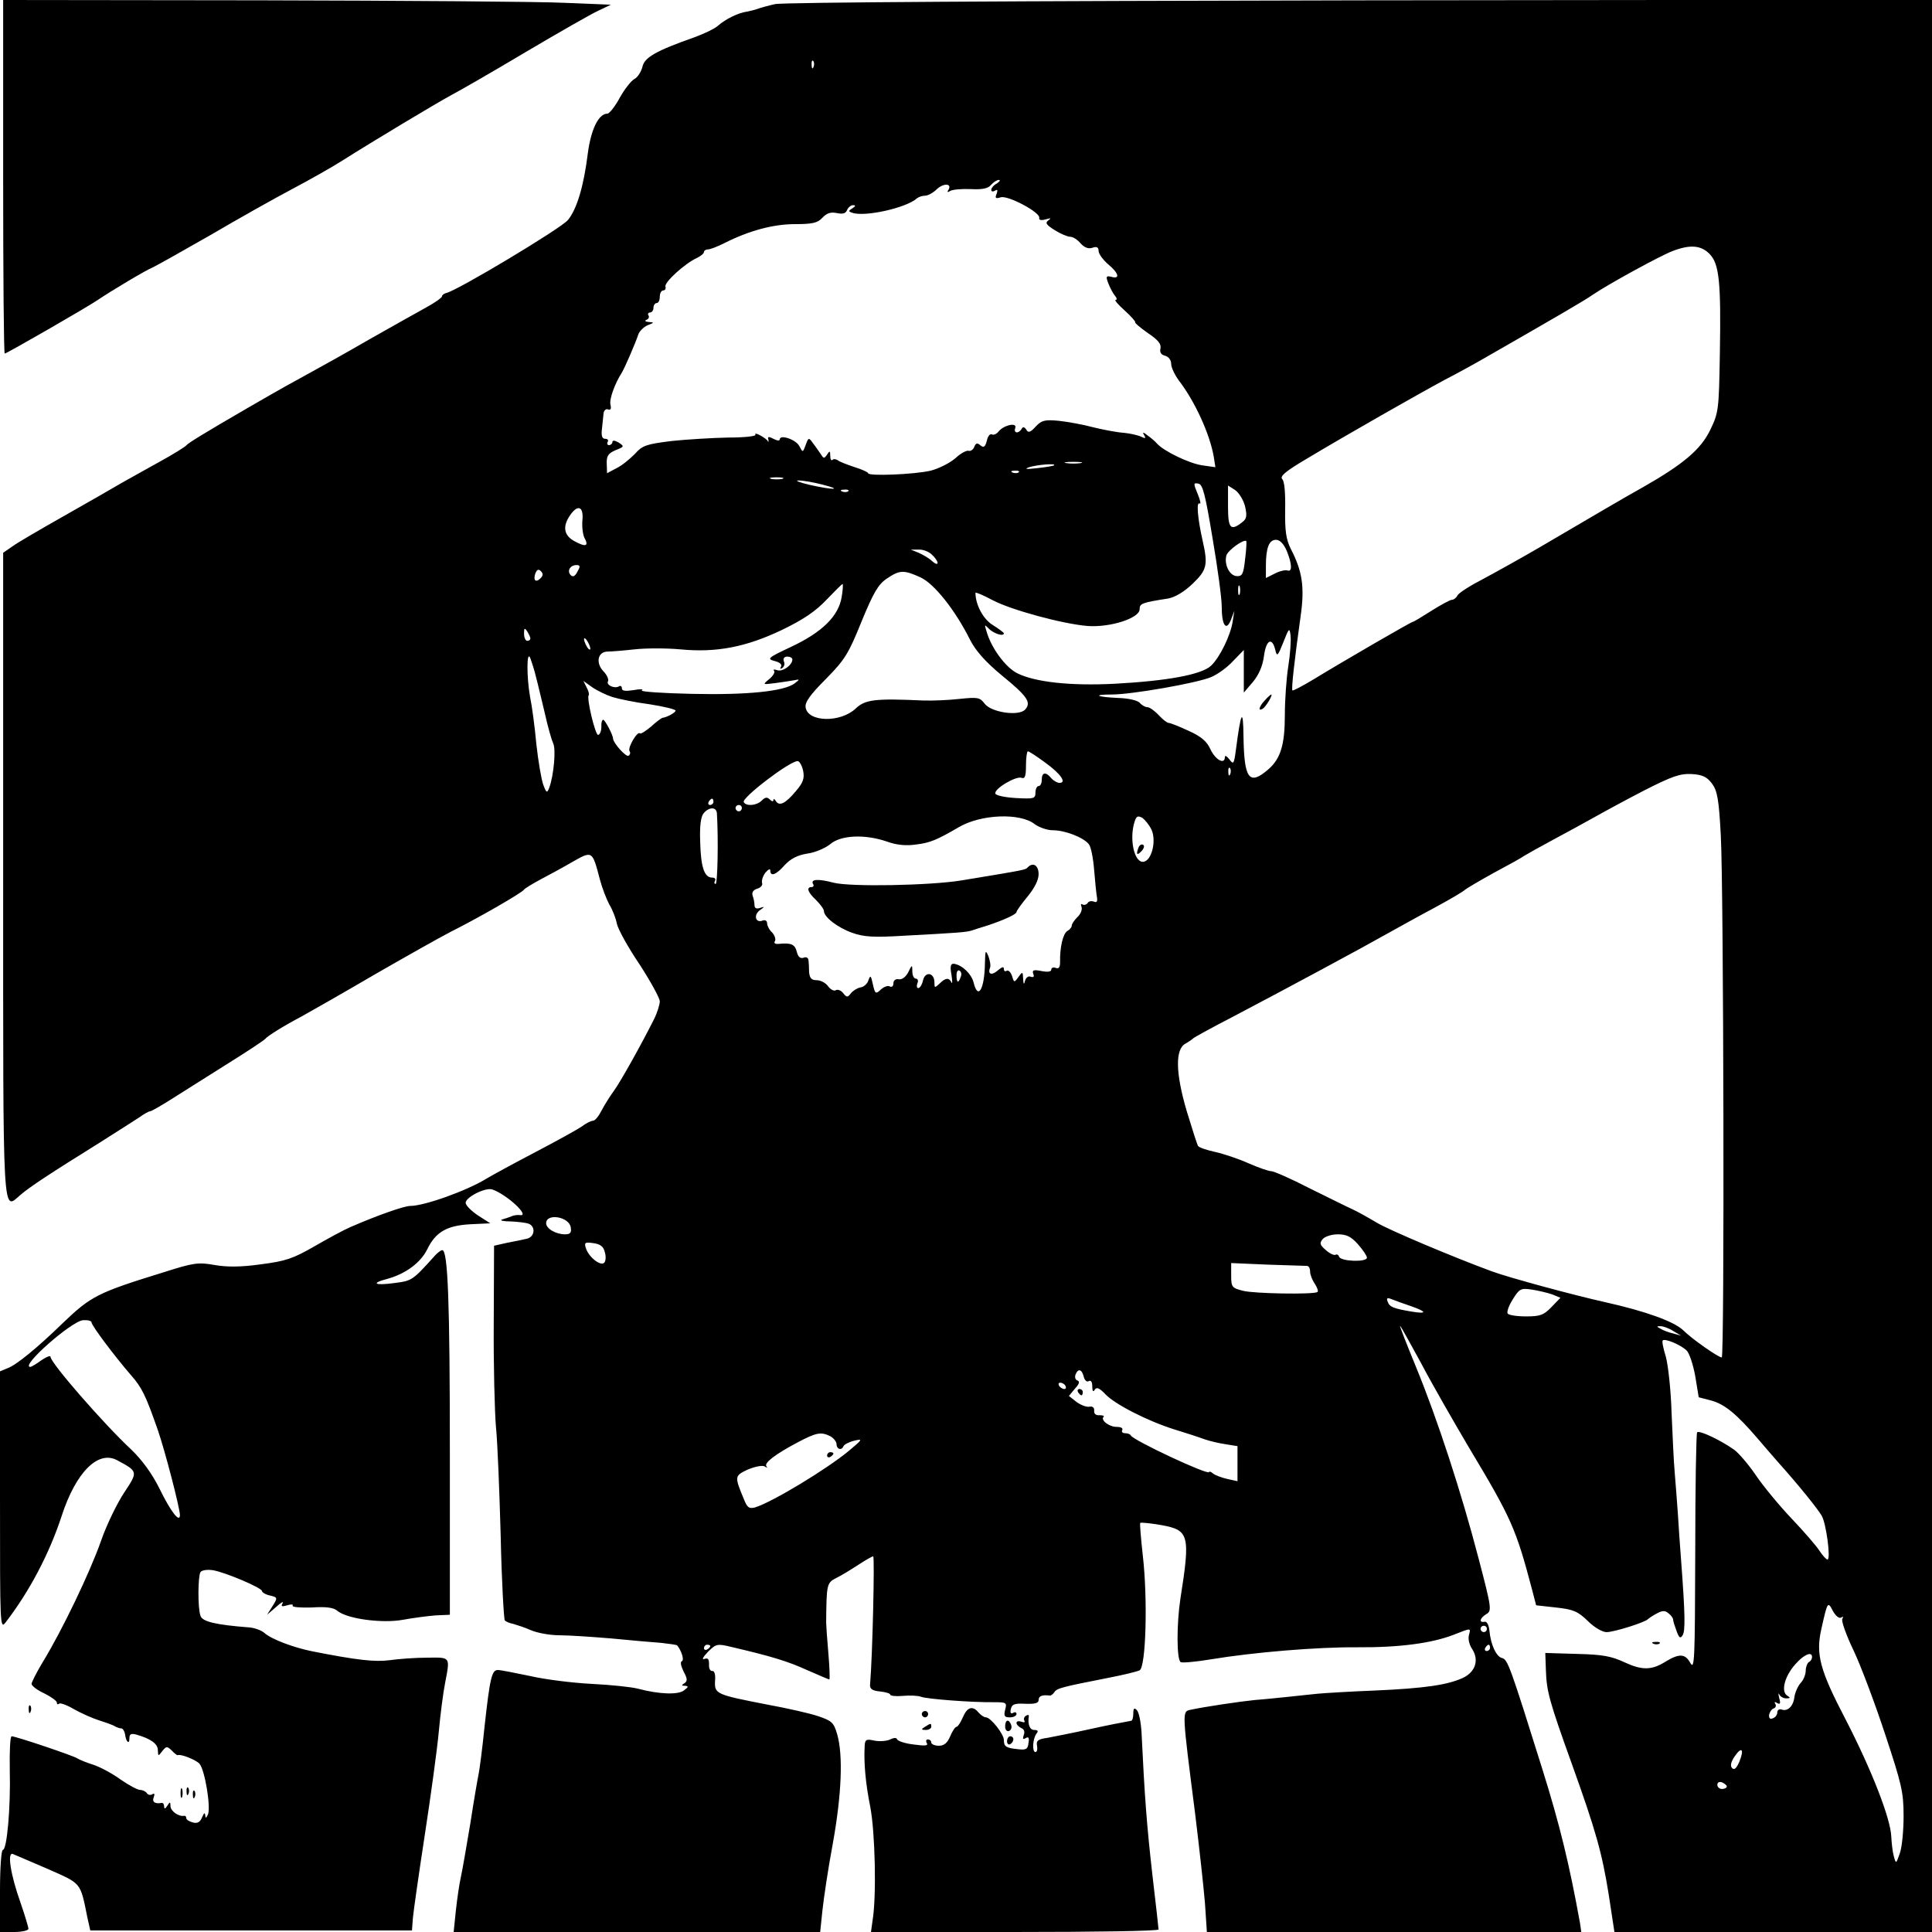 <?xml version="1.0" standalone="no"?>
<!DOCTYPE svg PUBLIC "-//W3C//DTD SVG 20010904//EN"
 "http://www.w3.org/TR/2001/REC-SVG-20010904/DTD/svg10.dtd">
<svg version="1.0" xmlns="http://www.w3.org/2000/svg"
 width="612pt" height="612pt" viewBox="0 0 612 612"
 preserveAspectRatio="xMidYMid meet">

<g transform="translate(0,612) scale(0.1,-0.1)"
fill="#000000" stroke="none">
<path d="M10 5560 c0 -308 2 -560 5 -560 6 0 263 148 295 170 41 28 155 96
174 103 9 4 91 50 182 102 90 53 208 119 261 147 53 28 124 68 157 89 101 64
298 182 346 208 25 13 131 74 235 136 105 62 208 121 230 131 l40 19 -145 6
c-80 4 -513 7 -962 8 l-818 1 0 -560z"/>
<path d="M2455 6107 c-22 -5 -47 -12 -55 -15 -8 -3 -24 -7 -35 -9 -27 -4 -66
-23 -90 -44 -11 -10 -45 -26 -75 -37 -122 -43 -159 -64 -165 -94 -4 -15 -15
-33 -25 -38 -11 -6 -32 -33 -47 -60 -15 -28 -33 -50 -39 -50 -28 0 -52 -50
-62 -126 -13 -105 -35 -177 -63 -211 -21 -26 -351 -224 -385 -231 -8 -2 -14
-7 -14 -11 0 -4 -24 -21 -52 -36 -29 -16 -109 -61 -178 -100 -69 -40 -155 -88
-190 -107 -64 -35 -79 -43 -195 -110 -138 -80 -190 -112 -195 -119 -3 -4 -41
-28 -85 -52 -44 -24 -98 -55 -120 -67 -22 -13 -102 -59 -178 -102 -76 -43
-152 -87 -168 -99 l-29 -20 0 -1024 c0 -1116 -3 -1059 56 -1009 31 26 90 65
249 164 55 35 112 71 127 81 15 11 30 19 34 19 4 0 37 19 73 42 36 23 116 73
176 111 61 38 112 72 115 76 7 9 58 41 115 71 27 15 131 74 230 132 99 57 209
119 244 137 86 43 225 123 231 133 3 4 26 18 50 31 25 13 71 38 102 56 65 37
64 37 88 -54 7 -27 21 -63 30 -80 10 -16 21 -44 24 -61 4 -18 36 -76 72 -129
35 -54 64 -107 64 -117 0 -10 -8 -36 -18 -56 -39 -78 -106 -198 -127 -227 -12
-16 -30 -45 -39 -62 -9 -18 -21 -33 -27 -33 -6 0 -23 -8 -37 -19 -15 -10 -80
-46 -145 -80 -65 -34 -135 -72 -155 -84 -63 -39 -198 -87 -242 -87 -20 0 -105
-30 -190 -67 -19 -8 -71 -36 -114 -61 -68 -39 -91 -47 -170 -57 -64 -9 -108
-9 -147 -2 -51 9 -66 7 -160 -23 -211 -65 -231 -76 -320 -161 -79 -77 -147
-133 -175 -143 l-24 -10 0 -409 c0 -399 0 -409 18 -386 76 99 138 217 177 336
45 139 115 209 175 178 67 -36 68 -36 24 -102 -22 -33 -56 -102 -74 -154 -35
-100 -124 -285 -184 -383 -20 -33 -36 -65 -36 -70 0 -6 18 -20 40 -30 22 -11
40 -24 40 -29 0 -6 3 -7 7 -4 3 4 25 -4 47 -17 23 -13 59 -29 81 -36 22 -7 45
-15 50 -19 6 -3 14 -6 19 -6 5 0 10 -8 12 -18 3 -25 14 -35 14 -13 0 13 5 16
23 11 45 -13 67 -29 67 -49 1 -20 1 -20 14 -3 13 16 15 16 30 2 8 -9 17 -15
18 -15 11 5 59 -15 70 -27 17 -20 36 -136 27 -160 -6 -13 -8 -14 -9 -3 -1 10
-4 7 -10 -7 -6 -15 -15 -20 -29 -16 -12 3 -21 9 -21 14 0 5 -3 8 -7 7 -17 -3
-43 15 -43 31 0 14 -2 14 -10 1 -6 -10 -10 -11 -10 -3 0 7 -3 12 -7 12 -23 -4
-32 3 -26 18 4 10 2 14 -5 9 -6 -3 -13 -2 -17 4 -3 5 -13 10 -21 10 -8 0 -36
15 -62 33 -26 19 -65 40 -87 47 -22 7 -44 16 -50 20 -11 8 -195 70 -208 70 -5
0 -7 -48 -6 -108 3 -118 -9 -252 -22 -252 -5 0 -9 -58 -9 -130 l0 -130 45 0
c25 0 45 5 45 10 0 6 -11 42 -24 80 -33 92 -44 165 -25 157 8 -3 58 -25 112
-48 106 -47 101 -40 124 -154 l9 -40 509 0 510 0 3 40 c2 22 19 141 38 265 19
124 39 270 44 325 5 55 14 124 20 154 16 84 18 81 -57 80 -38 0 -91 -4 -119
-8 -47 -6 -102 0 -244 28 -61 12 -131 39 -152 58 -10 9 -33 17 -50 18 -103 8
-148 18 -153 37 -9 25 -8 125 0 138 4 6 21 9 40 6 40 -7 155 -56 155 -66 0 -4
11 -11 25 -14 25 -6 25 -7 8 -34 l-17 -27 29 25 c15 14 25 19 20 11 -6 -10 -2
-11 15 -6 12 4 20 3 17 -1 -3 -5 24 -7 60 -6 45 3 69 0 81 -10 30 -26 142 -41
208 -29 32 6 79 12 104 14 l45 2 0 510 c0 478 -6 645 -24 645 -4 0 -15 -8 -23
-17 -71 -79 -73 -80 -127 -87 -65 -9 -78 -1 -24 13 58 16 105 51 126 93 27 56
63 76 137 80 l63 3 -39 25 c-21 14 -39 32 -39 40 0 18 64 50 85 42 46 -16 121
-86 87 -81 -6 1 -19 0 -27 -4 -8 -3 -22 -8 -30 -10 -8 -3 4 -6 27 -6 23 -1 48
-4 57 -7 24 -9 20 -43 -6 -48 -13 -3 -41 -9 -63 -13 l-40 -9 -1 -244 c-1 -135
3 -283 7 -330 5 -47 11 -202 15 -345 3 -143 10 -263 13 -268 4 -4 16 -9 27
-11 10 -3 36 -11 56 -20 21 -9 61 -16 91 -16 29 0 103 -5 163 -10 60 -6 131
-12 158 -14 26 -3 49 -6 51 -8 14 -17 23 -47 15 -50 -6 -2 -3 -15 5 -32 13
-24 13 -31 3 -38 -10 -6 -10 -8 2 -8 12 -1 11 -4 -4 -15 -19 -14 -78 -12 -146
6 -19 5 -84 12 -145 15 -60 3 -149 14 -196 25 -48 10 -93 19 -102 19 -19 0
-25 -24 -42 -178 -7 -70 -16 -138 -19 -152 -3 -14 -15 -83 -26 -155 -12 -71
-25 -148 -30 -170 -5 -22 -12 -70 -16 -107 l-7 -68 580 0 581 0 7 67 c4 38 18
133 33 213 28 155 33 280 14 346 -11 38 -17 43 -61 58 -27 9 -98 25 -158 36
-165 32 -170 34 -168 75 2 21 -2 33 -9 32 -6 -1 -11 8 -10 21 0 17 -3 21 -15
17 -9 -3 -4 6 11 22 26 26 30 27 75 16 124 -29 178 -45 239 -73 37 -16 69 -30
71 -30 2 0 1 37 -3 83 -4 45 -7 89 -7 97 1 121 2 126 31 141 15 7 46 26 69 41
23 15 45 28 49 28 5 0 -2 -315 -10 -407 -1 -13 8 -19 32 -21 17 -2 32 -6 32
-10 0 -4 18 -6 40 -4 22 2 48 1 58 -3 19 -7 162 -18 230 -17 40 0 42 -1 36
-24 -5 -20 -2 -24 15 -24 12 0 21 5 21 11 0 5 -5 7 -11 3 -7 -4 -10 1 -7 12 3
15 11 19 46 17 31 -1 42 2 42 12 0 13 12 17 36 14 4 0 10 5 14 11 8 12 22 16
170 45 47 9 92 20 100 24 20 11 26 226 10 364 -6 55 -10 101 -8 103 3 2 32 -1
67 -7 88 -16 92 -31 60 -234 -12 -79 -12 -192 1 -200 5 -3 49 1 97 9 133 22
334 39 463 38 133 -1 235 13 303 39 59 23 56 23 50 -1 -3 -11 1 -30 10 -43 23
-35 11 -73 -29 -92 -48 -22 -119 -33 -279 -40 -77 -3 -158 -8 -180 -10 -22 -2
-65 -7 -95 -10 -30 -3 -77 -8 -105 -10 -49 -5 -157 -21 -204 -31 -27 -6 -27
-2 15 -331 13 -106 27 -233 31 -283 l6 -90 593 0 593 0 -4 28 c-34 188 -64
311 -119 487 -103 329 -110 348 -128 353 -18 4 -36 42 -40 87 -2 18 -8 29 -15
28 -19 -4 -16 11 5 24 18 10 17 19 -24 175 -54 208 -131 444 -199 609 -29 71
-52 129 -50 129 2 0 31 -53 66 -117 34 -65 103 -185 152 -268 135 -225 149
-257 200 -450 l13 -50 63 -7 c55 -6 69 -12 101 -43 20 -20 46 -35 59 -35 24 0
122 31 131 41 3 3 15 11 28 18 18 10 27 10 38 0 8 -6 14 -15 14 -20 0 -4 5
-20 11 -36 8 -22 12 -24 19 -13 9 14 8 68 -5 240 -3 41 -8 107 -10 145 -3 39
-7 97 -10 130 -3 33 -7 119 -10 190 -2 72 -11 151 -18 177 -8 26 -13 49 -10
52 7 7 55 -13 75 -31 9 -8 21 -44 28 -82 l11 -67 42 -11 c41 -12 78 -42 145
-120 18 -21 46 -54 63 -73 69 -77 129 -152 140 -172 14 -25 29 -138 18 -138
-4 0 -15 12 -25 27 -10 16 -50 62 -89 103 -39 41 -90 103 -113 137 -23 34 -54
70 -69 81 -44 31 -110 62 -117 55 -3 -4 -6 -175 -6 -382 -1 -342 -2 -373 -16
-348 -16 29 -35 30 -79 3 -43 -27 -74 -27 -128 -2 -43 20 -70 25 -152 27
l-100 3 2 -56 c2 -65 11 -98 83 -298 75 -209 95 -280 116 -412 l18 -118 503 0
503 0 0 3060 0 3061 -1812 -2 c-1083 -2 -1829 -6 -1853 -12z m122 -199 c-3 -8
-6 -5 -6 6 -1 11 2 17 5 13 3 -3 4 -12 1 -19z m581 -369 c-10 -5 -18 -15 -18
-20 0 -6 5 -7 12 -3 8 5 9 2 5 -10 -6 -14 -3 -16 13 -11 23 7 126 -48 122 -65
-2 -7 6 -9 20 -5 17 5 19 4 9 -3 -11 -8 -7 -14 20 -31 19 -12 41 -21 49 -21 9
0 23 -9 33 -21 12 -13 24 -18 37 -14 14 5 20 2 20 -10 0 -9 14 -28 30 -42 34
-28 39 -48 11 -40 -17 4 -19 2 -10 -21 6 -15 15 -32 21 -39 6 -7 7 -13 2 -13
-5 0 8 -15 28 -33 21 -19 36 -36 34 -38 -2 -2 16 -17 40 -34 33 -22 43 -35 40
-49 -3 -12 2 -20 15 -23 11 -3 19 -14 19 -26 0 -11 11 -34 24 -52 51 -66 99
-171 111 -243 l5 -32 -42 6 c-41 6 -122 45 -143 69 -5 6 -19 18 -29 25 -15 12
-18 12 -12 2 7 -11 4 -12 -10 -5 -11 5 -35 10 -54 12 -19 1 -62 9 -95 17 -33
9 -83 18 -111 21 -44 4 -54 2 -73 -18 -17 -19 -24 -21 -30 -10 -6 9 -11 10
-15 2 -10 -16 -26 -13 -20 3 7 19 -36 10 -53 -11 -6 -8 -16 -12 -21 -9 -6 3
-13 -6 -16 -20 -5 -20 -10 -23 -20 -15 -10 9 -15 8 -20 -5 -3 -8 -11 -14 -18
-12 -6 2 -25 -8 -41 -23 -17 -15 -52 -33 -79 -40 -52 -12 -198 -18 -198 -8 0
3 -19 12 -42 19 -24 8 -48 17 -54 22 -6 4 -14 5 -17 1 -4 -3 -7 2 -7 13 0 16
-2 17 -10 4 -9 -13 -11 -13 -19 0 -6 8 -16 24 -25 35 -14 20 -15 20 -24 -5 -9
-24 -9 -24 -20 -3 -11 21 -62 38 -62 21 0 -5 -9 -4 -20 2 -15 8 -19 7 -16 -2
1 -7 1 -10 -2 -5 -2 4 -13 12 -24 18 -11 6 -18 7 -15 2 3 -5 -36 -9 -86 -9
-51 -1 -132 -6 -180 -11 -80 -10 -92 -14 -116 -41 -16 -16 -41 -37 -58 -45
l-30 -16 -1 30 c-1 25 5 33 28 43 28 11 28 12 10 24 -12 7 -20 8 -20 2 0 -5
-5 -10 -11 -10 -5 0 -7 5 -4 10 3 6 0 10 -8 10 -10 0 -13 10 -10 33 2 17 4 39
5 48 1 9 8 15 14 12 8 -3 11 2 8 14 -5 17 13 67 36 103 9 15 41 88 53 123 4 9
17 22 29 27 21 8 21 9 3 10 -11 1 -14 4 -7 7 6 2 10 9 6 14 -3 5 0 9 5 9 6 0
11 7 11 15 0 8 5 15 10 15 6 0 10 9 10 20 0 11 5 20 11 20 6 0 9 6 7 12 -5 13
62 74 100 91 12 6 22 14 22 19 0 4 6 8 13 8 7 0 30 9 52 20 77 39 154 60 223
60 57 0 72 4 87 20 14 15 26 19 46 15 19 -4 28 -1 32 9 4 9 12 16 19 16 9 0 9
-3 -2 -10 -13 -8 -13 -10 0 -14 38 -14 171 15 205 46 5 4 16 8 25 8 9 0 26 9
38 21 22 20 49 18 36 -3 -5 -7 -2 -8 6 -3 8 5 37 7 65 6 37 -2 55 2 64 13 8 9
19 16 25 16 6 0 3 -5 -6 -11z m2257 -223 c31 -31 37 -89 33 -316 -3 -180 -4
-187 -31 -243 -30 -61 -84 -107 -212 -180 -63 -35 -161 -93 -330 -192 -55 -32
-134 -76 -175 -98 -41 -21 -79 -45 -83 -53 -4 -8 -12 -14 -18 -14 -5 0 -35
-16 -65 -35 -30 -19 -56 -35 -59 -35 -5 0 -219 -124 -314 -182 -35 -21 -65
-37 -67 -35 -4 3 7 100 26 235 13 91 6 142 -31 213 -15 30 -19 57 -18 124 1
53 -2 90 -9 97 -9 9 10 25 76 64 130 78 357 207 437 250 39 20 99 53 135 74
211 121 308 177 335 196 48 33 216 125 254 139 55 21 89 18 116 -9z m-1992
-663 c-13 -2 -33 -2 -45 0 -13 2 -3 4 22 4 25 0 35 -2 23 -4z m-84 -7 c-2 -2
-26 -6 -54 -9 -34 -4 -42 -3 -25 3 25 8 87 13 79 6z m-112 -22 c-3 -3 -12 -4
-19 -1 -8 3 -5 6 6 6 11 1 17 -2 13 -5z m-749 -21 c-10 -2 -26 -2 -35 0 -10 3
-2 5 17 5 19 0 27 -2 18 -5z m127 -18 c67 -17 36 -18 -40 -1 -33 8 -49 14 -35
14 14 0 48 -6 75 -13z m1236 -170 c16 -93 29 -190 29 -215 0 -61 14 -81 29
-44 l11 29 -5 -32 c-6 -44 -41 -116 -69 -142 -30 -28 -138 -48 -306 -57 -139
-7 -250 5 -307 33 -37 18 -83 80 -98 133 -7 23 -7 23 9 7 16 -15 46 -24 46
-13 0 2 -16 14 -35 26 -30 18 -55 64 -55 102 0 3 24 -7 54 -23 58 -31 224 -76
302 -82 72 -5 164 25 164 53 0 18 6 21 90 34 22 4 51 21 78 47 46 44 49 60 31
139 -15 67 -20 122 -9 115 5 -3 2 11 -6 30 -14 34 -14 36 2 33 14 -2 22 -34
45 -173z m103 101 c7 -31 5 -40 -10 -51 -36 -28 -44 -19 -44 51 l0 66 22 -14
c13 -9 27 -32 32 -52z m-1257 48 c-3 -3 -12 -4 -19 -1 -8 3 -5 6 6 6 11 1 17
-2 13 -5z m-842 -91 c-2 -20 1 -45 6 -56 15 -27 5 -31 -30 -12 -35 18 -40 47
-15 83 24 35 43 28 39 -15z m2099 -125 c-5 -47 -9 -54 -27 -53 -23 2 -40 38
-32 66 6 17 55 52 63 45 1 -2 0 -28 -4 -58z m132 27 c17 -42 18 -68 2 -62 -7
2 -25 -2 -40 -10 l-28 -14 0 38 c0 58 10 83 32 83 12 0 24 -12 34 -35z m-1124
-12 c10 -9 18 -21 18 -26 0 -6 -8 -3 -18 6 -9 9 -29 20 -42 26 l-25 10 24 0
c14 1 33 -6 43 -16z m-1123 -54 c-7 -14 -14 -18 -21 -11 -13 13 -2 32 18 32
12 0 13 -4 3 -21z m-117 -21 c-15 -15 -24 -6 -16 16 5 12 10 14 17 7 8 -8 8
-14 -1 -23z m1204 3 c43 -20 109 -102 157 -198 18 -35 49 -70 101 -113 81 -66
93 -85 74 -107 -19 -23 -108 -10 -129 18 -15 20 -22 21 -80 15 -35 -4 -86 -6
-114 -5 -154 7 -184 3 -214 -25 -48 -46 -152 -44 -159 3 -3 16 14 40 64 90 60
61 72 80 113 182 38 92 53 118 80 136 41 28 54 28 107 4z m-250 -63 c-10 -60
-62 -111 -160 -157 -74 -35 -78 -38 -52 -45 16 -4 24 -11 20 -18 -4 -7 -3 -8
4 -4 6 4 9 13 5 21 -3 9 1 15 11 15 9 0 16 -4 16 -9 0 -18 -31 -40 -48 -34 -9
3 -14 3 -10 -2 4 -4 -3 -16 -15 -26 -22 -18 -22 -18 18 -13 22 3 49 7 60 9 19
4 19 3 2 -10 -34 -25 -150 -37 -325 -33 -94 2 -165 7 -159 11 7 4 -5 5 -25 1
-26 -4 -38 -3 -38 5 0 7 -4 10 -9 7 -14 -9 -42 4 -35 16 3 5 -3 20 -15 32 -25
27 -17 62 14 62 11 0 49 3 85 7 36 4 101 4 145 0 114 -11 208 7 323 62 66 32
105 58 140 95 26 27 49 50 51 50 2 0 1 -19 -3 -42z m1261 10 c-3 -7 -5 -2 -5
12 0 14 2 19 5 13 2 -7 2 -19 0 -25z m-2247 -140 c0 -5 -4 -8 -10 -8 -5 0 -10
10 -10 23 0 18 2 19 10 7 5 -8 10 -18 10 -22z m2401 -88 c-6 -38 -11 -107 -11
-155 0 -93 -13 -137 -51 -171 -62 -54 -78 -33 -80 104 -1 91 -8 80 -24 -43 -6
-46 -8 -48 -21 -30 -8 10 -14 13 -14 7 0 -25 -29 -10 -45 23 -12 27 -30 42
-70 60 -30 14 -58 25 -63 25 -5 0 -19 11 -32 25 -13 14 -29 25 -36 25 -6 0
-17 6 -23 13 -6 8 -35 15 -68 16 -69 3 -85 11 -21 11 63 0 269 36 314 55 20 8
52 31 70 51 l34 35 0 -67 0 -68 29 34 c19 23 31 51 35 83 7 51 26 60 36 17 5
-21 8 -18 25 25 18 46 20 48 23 22 2 -15 -1 -59 -7 -97z m-2211 55 c0 -5 -5
-3 -10 5 -5 8 -10 20 -10 25 0 6 5 3 10 -5 5 -8 10 -19 10 -25z m-172 -90 c6
-22 18 -74 28 -115 9 -41 21 -83 26 -94 10 -18 2 -103 -12 -141 -7 -18 -9 -18
-19 9 -6 16 -16 74 -22 129 -5 55 -14 122 -20 150 -11 63 -11 151 1 122 4 -11
13 -38 18 -60z m242 -63 c19 -6 72 -17 118 -23 45 -7 82 -16 82 -20 0 -6 -26
-21 -42 -23 -3 -1 -20 -13 -36 -28 -17 -14 -32 -24 -35 -21 -8 8 -39 -45 -33
-56 4 -5 2 -12 -3 -15 -8 -5 -48 40 -49 54 0 12 -26 60 -31 60 -4 0 -7 -10 -6
-22 0 -13 -4 -24 -10 -26 -9 -3 -38 118 -30 126 2 3 -1 14 -7 25 l-10 20 28
-20 c16 -11 45 -25 64 -31z m1370 -207 c50 -36 70 -65 46 -65 -7 0 -19 7 -26
15 -17 21 -30 19 -30 -5 0 -11 -4 -20 -10 -20 -5 0 -10 -9 -10 -21 0 -19 -5
-20 -62 -17 -34 2 -63 8 -65 14 -5 15 66 57 83 50 11 -4 14 6 14 39 0 25 3 45
6 45 4 0 28 -16 54 -35z m-766 -26 c5 -25 0 -38 -22 -64 -33 -40 -53 -50 -64
-33 -4 7 -8 9 -8 4 0 -6 -5 -5 -11 1 -9 9 -15 8 -26 -3 -16 -16 -49 -19 -57
-5 -8 13 144 129 170 130 6 1 14 -13 18 -30z m1353 -11 c-3 -8 -6 -5 -6 6 -1
11 2 17 5 13 3 -3 4 -12 1 -19z m1526 -30 c17 -23 22 -50 28 -165 9 -162 12
-1653 3 -1653 -11 0 -95 59 -122 86 -29 28 -121 61 -247 89 -99 22 -306 78
-360 98 -122 45 -324 130 -364 154 -25 15 -59 34 -76 42 -16 7 -78 38 -137 67
-58 30 -113 54 -121 54 -8 0 -40 11 -72 25 -31 14 -79 30 -106 36 -27 6 -51
14 -54 19 -3 5 -19 55 -36 111 -35 119 -37 195 -4 213 11 6 22 14 25 17 3 3
59 34 125 68 177 93 411 219 485 261 36 20 106 59 155 85 50 27 92 52 95 56 3
3 43 27 90 53 47 25 92 50 100 56 8 5 49 28 90 50 41 22 100 54 130 71 30 17
102 56 160 86 87 44 112 53 149 51 34 -2 48 -9 64 -30z m-3163 -58 c0 -5 -5
-10 -11 -10 -5 0 -7 5 -4 10 3 6 8 10 11 10 2 0 4 -4 4 -10z m90 -20 c0 -5 -4
-10 -10 -10 -5 0 -10 5 -10 10 0 6 5 10 10 10 6 0 10 -4 10 -10z m-79 -17 c5
-85 2 -223 -4 -223 -5 0 -5 5 -2 10 3 6 -1 10 -9 10 -25 0 -36 33 -38 113 -2
51 2 80 11 91 18 21 41 20 42 -1z m1007 -34 c14 -10 39 -19 57 -19 38 0 96
-22 114 -44 7 -8 14 -45 17 -83 3 -37 7 -76 9 -86 2 -13 -1 -17 -10 -13 -8 3
-17 1 -20 -5 -4 -5 -11 -7 -16 -4 -5 3 -6 0 -3 -8 3 -8 -3 -23 -13 -32 -10
-10 -18 -22 -18 -27 0 -5 -6 -13 -14 -17 -14 -9 -24 -52 -23 -99 0 -16 -4 -22
-14 -18 -8 3 -14 0 -14 -6 0 -6 -11 -8 -31 -4 -25 5 -30 3 -26 -9 4 -9 1 -12
-8 -9 -7 3 -15 -2 -18 -13 -3 -13 -5 -12 -6 6 -1 24 -2 24 -15 6 -13 -18 -14
-18 -20 3 -4 12 -12 20 -17 17 -5 -4 -9 -1 -9 6 0 8 -6 6 -18 -4 -20 -18 -34
-14 -26 7 3 7 0 23 -5 37 -9 21 -10 19 -11 -21 -1 -83 -22 -120 -36 -62 -7 27
-36 55 -62 59 -11 1 -13 -8 -8 -35 3 -20 3 -31 0 -24 -8 16 -19 15 -38 -4 -15
-14 -16 -14 -16 4 0 31 -29 36 -36 7 -3 -14 -10 -25 -15 -25 -5 0 -6 7 -3 15
4 8 1 15 -5 15 -6 0 -11 10 -11 23 0 22 -1 22 -13 -3 -8 -15 -20 -24 -30 -22
-10 2 -17 -4 -17 -13 0 -9 -5 -13 -11 -10 -5 4 -18 0 -28 -9 -17 -16 -19 -15
-26 16 -6 28 -8 30 -14 13 -3 -11 -15 -22 -26 -23 -10 -2 -24 -11 -30 -19 -10
-13 -13 -13 -24 1 -7 9 -18 13 -24 9 -5 -3 -16 2 -24 13 -7 10 -23 19 -36 19
-16 0 -22 6 -24 25 0 14 -1 31 -2 39 -1 7 -7 11 -16 7 -10 -3 -17 3 -21 19 -6
24 -18 29 -58 25 -11 -1 -16 3 -11 9 3 6 -1 18 -9 27 -9 8 -16 22 -16 29 0 8
-6 12 -14 9 -22 -9 -30 16 -10 32 17 12 17 13 2 8 -12 -4 -18 -1 -18 9 0 9 -3
22 -6 30 -3 10 2 18 15 22 11 3 18 12 15 18 -2 7 2 21 10 32 9 11 16 14 16 8
0 -21 18 -15 46 17 19 20 40 31 71 36 24 3 57 17 73 30 34 29 110 32 180 8 30
-11 61 -14 93 -9 43 5 66 15 133 54 70 42 196 47 242 10z m370 -18 c16 -37 -1
-101 -28 -101 -28 0 -43 74 -26 127 6 18 10 20 25 12 9 -7 22 -23 29 -38z
m-605 -466 c-7 -21 -13 -19 -13 6 0 11 4 18 10 14 5 -3 7 -12 3 -20z m-1235
-793 c3 -17 -2 -22 -18 -22 -29 0 -60 18 -60 35 0 33 73 21 78 -13z m2494 -54
c15 -17 28 -36 28 -42 0 -15 -83 -12 -88 3 -2 6 -7 9 -12 6 -4 -2 -18 4 -30
15 -19 16 -21 22 -10 35 7 8 28 15 48 15 27 0 42 -7 64 -32z m-2386 -25 c4
-13 3 -28 -2 -33 -12 -12 -50 19 -58 46 -6 18 -3 20 24 16 22 -3 32 -11 36
-29z m2224 -43 c6 0 10 -8 10 -18 0 -10 7 -27 15 -39 8 -12 12 -24 8 -26 -15
-8 -199 -5 -235 4 -36 9 -38 12 -38 49 l0 39 115 -5 c64 -2 120 -4 125 -4z
m776 -90 l27 -11 -28 -29 c-25 -26 -36 -30 -81 -30 -29 0 -55 4 -58 9 -4 5 4
26 16 45 21 34 26 36 60 31 20 -3 49 -10 64 -15z m-448 -37 c52 -18 54 -26 5
-18 -60 10 -71 15 -77 31 -5 12 -2 14 11 9 10 -4 37 -14 61 -22z m-4178 -52
c0 -10 73 -107 124 -166 36 -41 47 -64 86 -175 23 -67 69 -244 70 -269 0 -27
-29 10 -65 84 -24 48 -55 90 -88 122 -89 83 -257 276 -257 295 0 5 -13 0 -29
-11 -16 -12 -32 -21 -35 -21 -34 0 129 144 167 148 15 1 27 -2 27 -7z m5010
-27 l25 -15 -25 7 c-14 3 -32 10 -40 15 -13 7 -13 8 0 8 8 0 26 -6 40 -15z
m-1867 -145 c3 -12 10 -18 16 -14 7 4 11 -3 11 -17 0 -15 3 -19 8 -10 6 9 15
5 33 -14 30 -32 133 -85 219 -112 36 -11 79 -25 95 -31 17 -6 47 -13 68 -16
l37 -6 0 -55 0 -56 -32 7 c-18 4 -39 12 -45 17 -7 6 -13 8 -13 5 0 -12 -242
101 -248 116 -2 4 -10 7 -18 7 -9 0 -12 5 -9 10 3 6 -4 10 -18 10 -24 0 -52
22 -41 32 3 3 -3 5 -13 5 -11 -1 -18 4 -17 14 1 10 -5 15 -15 13 -9 -2 -27 5
-41 15 l-24 19 19 23 c14 15 16 23 8 26 -7 2 -9 11 -6 19 8 20 20 17 26 -7z
m-58 -29 c3 -5 2 -10 -4 -10 -5 0 -13 5 -16 10 -3 6 -2 10 4 10 5 0 13 -4 16
-10z m-744 -160 c10 -6 19 -17 19 -25 0 -16 16 -21 22 -6 2 5 17 13 33 17 29
7 28 5 -15 -31 -71 -59 -243 -163 -298 -180 -19 -5 -25 -1 -36 27 -30 72 -29
73 13 93 22 9 45 14 53 10 7 -5 10 -5 6 0 -9 10 27 38 97 75 62 33 76 35 106
20z m3201 -574 c7 4 8 3 4 -4 -4 -6 12 -51 35 -99 23 -48 68 -168 100 -265 53
-160 59 -185 59 -261 0 -46 -5 -99 -12 -118 -12 -34 -12 -34 -19 -9 -4 14 -7
42 -8 62 -2 57 -62 211 -144 370 -83 159 -96 208 -77 290 19 85 20 86 36 55 9
-16 20 -25 26 -21z m-1122 -36 c0 -5 -4 -10 -10 -10 -5 0 -10 5 -10 10 0 6 5
10 10 10 6 0 10 -4 10 -10z m-2460 -54 c0 -3 -4 -8 -10 -11 -5 -3 -10 -1 -10
4 0 6 5 11 10 11 6 0 10 -2 10 -4z m2470 -6 c0 -5 -5 -10 -11 -10 -5 0 -7 5
-4 10 3 6 8 10 11 10 2 0 4 -4 4 -10z m1020 -29 c0 -6 -4 -13 -10 -16 -5 -3
-10 -16 -10 -27 0 -12 -7 -30 -16 -39 -9 -10 -18 -31 -20 -45 -3 -29 -22 -47
-41 -39 -7 2 -13 -2 -13 -9 0 -8 -6 -16 -14 -19 -9 -4 -13 0 -12 11 2 9 8 18
14 20 7 2 9 9 6 14 -5 7 -2 8 6 3 9 -5 11 -1 6 16 -3 13 -3 18 0 12 3 -7 13
-13 22 -13 14 0 14 2 3 9 -20 13 -8 61 26 99 27 31 53 42 53 23z m-230 -331
c-9 -21 -16 -28 -23 -21 -7 7 -4 19 7 36 23 34 32 25 16 -15z m-40 -79 c0 -4
-7 -8 -15 -8 -8 0 -15 6 -15 13 0 8 6 11 15 8 8 -4 15 -9 15 -13z"/>
<path d="M4007 3902 c-19 -20 -23 -37 -7 -27 10 6 33 45 27 45 -2 0 -11 -8
-20 -18z"/>
<path d="M3256 3373 c-8 -9 -6 -8 -211 -42 -98 -16 -352 -21 -405 -7 -49 13
-74 11 -64 -5 3 -5 0 -9 -5 -9 -18 0 -12 -17 14 -41 13 -13 25 -29 25 -35 0
-19 44 -53 90 -69 36 -13 68 -15 165 -9 169 9 198 11 215 17 8 3 31 10 50 16
51 17 90 35 90 42 0 4 16 26 35 49 22 27 35 52 35 71 0 27 -17 39 -34 22z"/>
<path d="M3606 3434 c-8 -22 -4 -25 11 -9 7 8 9 16 4 19 -5 3 -12 -1 -15 -10z"/>
<path d="M3415 1710 c3 -5 8 -10 11 -10 2 0 4 5 4 10 0 6 -5 10 -11 10 -5 0
-7 -4 -4 -10z"/>
<path d="M2620 1509 c0 -5 5 -7 10 -4 6 3 10 8 10 11 0 2 -4 4 -10 4 -5 0 -10
-5 -10 -11z"/>
<path d="M5238 913 c7 -3 16 -2 19 1 4 3 -2 6 -13 5 -11 0 -14 -3 -6 -6z"/>
<path d="M91 704 c0 -11 3 -14 6 -6 3 7 2 16 -1 19 -3 4 -6 -2 -5 -13z"/>
<path d="M3050 680 c-7 -16 -16 -30 -20 -30 -4 0 -13 -13 -20 -30 -9 -21 -19
-30 -36 -30 -13 0 -24 5 -24 10 0 6 -5 10 -11 10 -5 0 -7 -5 -3 -12 5 -8 -6
-9 -42 -4 -27 3 -50 11 -52 16 -2 6 -10 6 -22 0 -10 -5 -32 -7 -49 -4 -27 6
-31 4 -32 -17 -3 -55 3 -119 18 -194 15 -79 20 -282 7 -359 l-5 -36 455 0
c251 0 456 3 456 8 0 4 -9 83 -20 177 -17 151 -24 239 -34 448 -2 32 -8 63
-15 70 -8 8 -11 6 -11 -11 0 -12 -3 -23 -7 -23 -38 -7 -60 -11 -138 -28 -49
-11 -107 -22 -127 -26 -30 -4 -36 -9 -33 -25 2 -11 0 -20 -5 -20 -11 0 -9 41
3 58 7 8 5 12 -7 12 -14 0 -21 18 -17 43 1 5 -3 6 -9 2 -6 -3 -8 -11 -5 -16 3
-5 -1 -6 -9 -3 -9 3 -16 2 -16 -4 0 -5 7 -12 15 -16 9 -3 12 -12 8 -22 -4 -12
-3 -15 6 -10 9 6 12 1 9 -15 -2 -20 -8 -23 -33 -20 -38 4 -45 8 -45 29 0 19
-42 72 -57 72 -6 0 -16 7 -23 15 -19 23 -36 18 -50 -15z"/>
<path d="M2920 690 c0 -5 5 -10 10 -10 6 0 10 5 10 10 0 6 -4 10 -10 10 -5 0
-10 -4 -10 -10z"/>
<path d="M3184 651 c0 -11 6 -17 13 -14 6 3 9 11 6 19 -7 20 -19 17 -19 -5z"/>
<path d="M2930 650 c-13 -8 -12 -10 3 -10 9 0 17 5 17 10 0 12 -1 12 -20 0z"/>
<path d="M3190 604 c0 -8 5 -12 10 -9 6 3 10 10 10 16 0 5 -4 9 -10 9 -5 0
-10 -7 -10 -16z"/>
<path d="M572 440 c0 -14 2 -19 5 -12 2 6 2 18 0 25 -3 6 -5 1 -5 -13z"/>
<path d="M591 444 c0 -11 3 -14 6 -6 3 7 2 16 -1 19 -3 4 -6 -2 -5 -13z"/>
<path d="M611 434 c0 -11 3 -14 6 -6 3 7 2 16 -1 19 -3 4 -6 -2 -5 -13z"/>
</g>
</svg>
